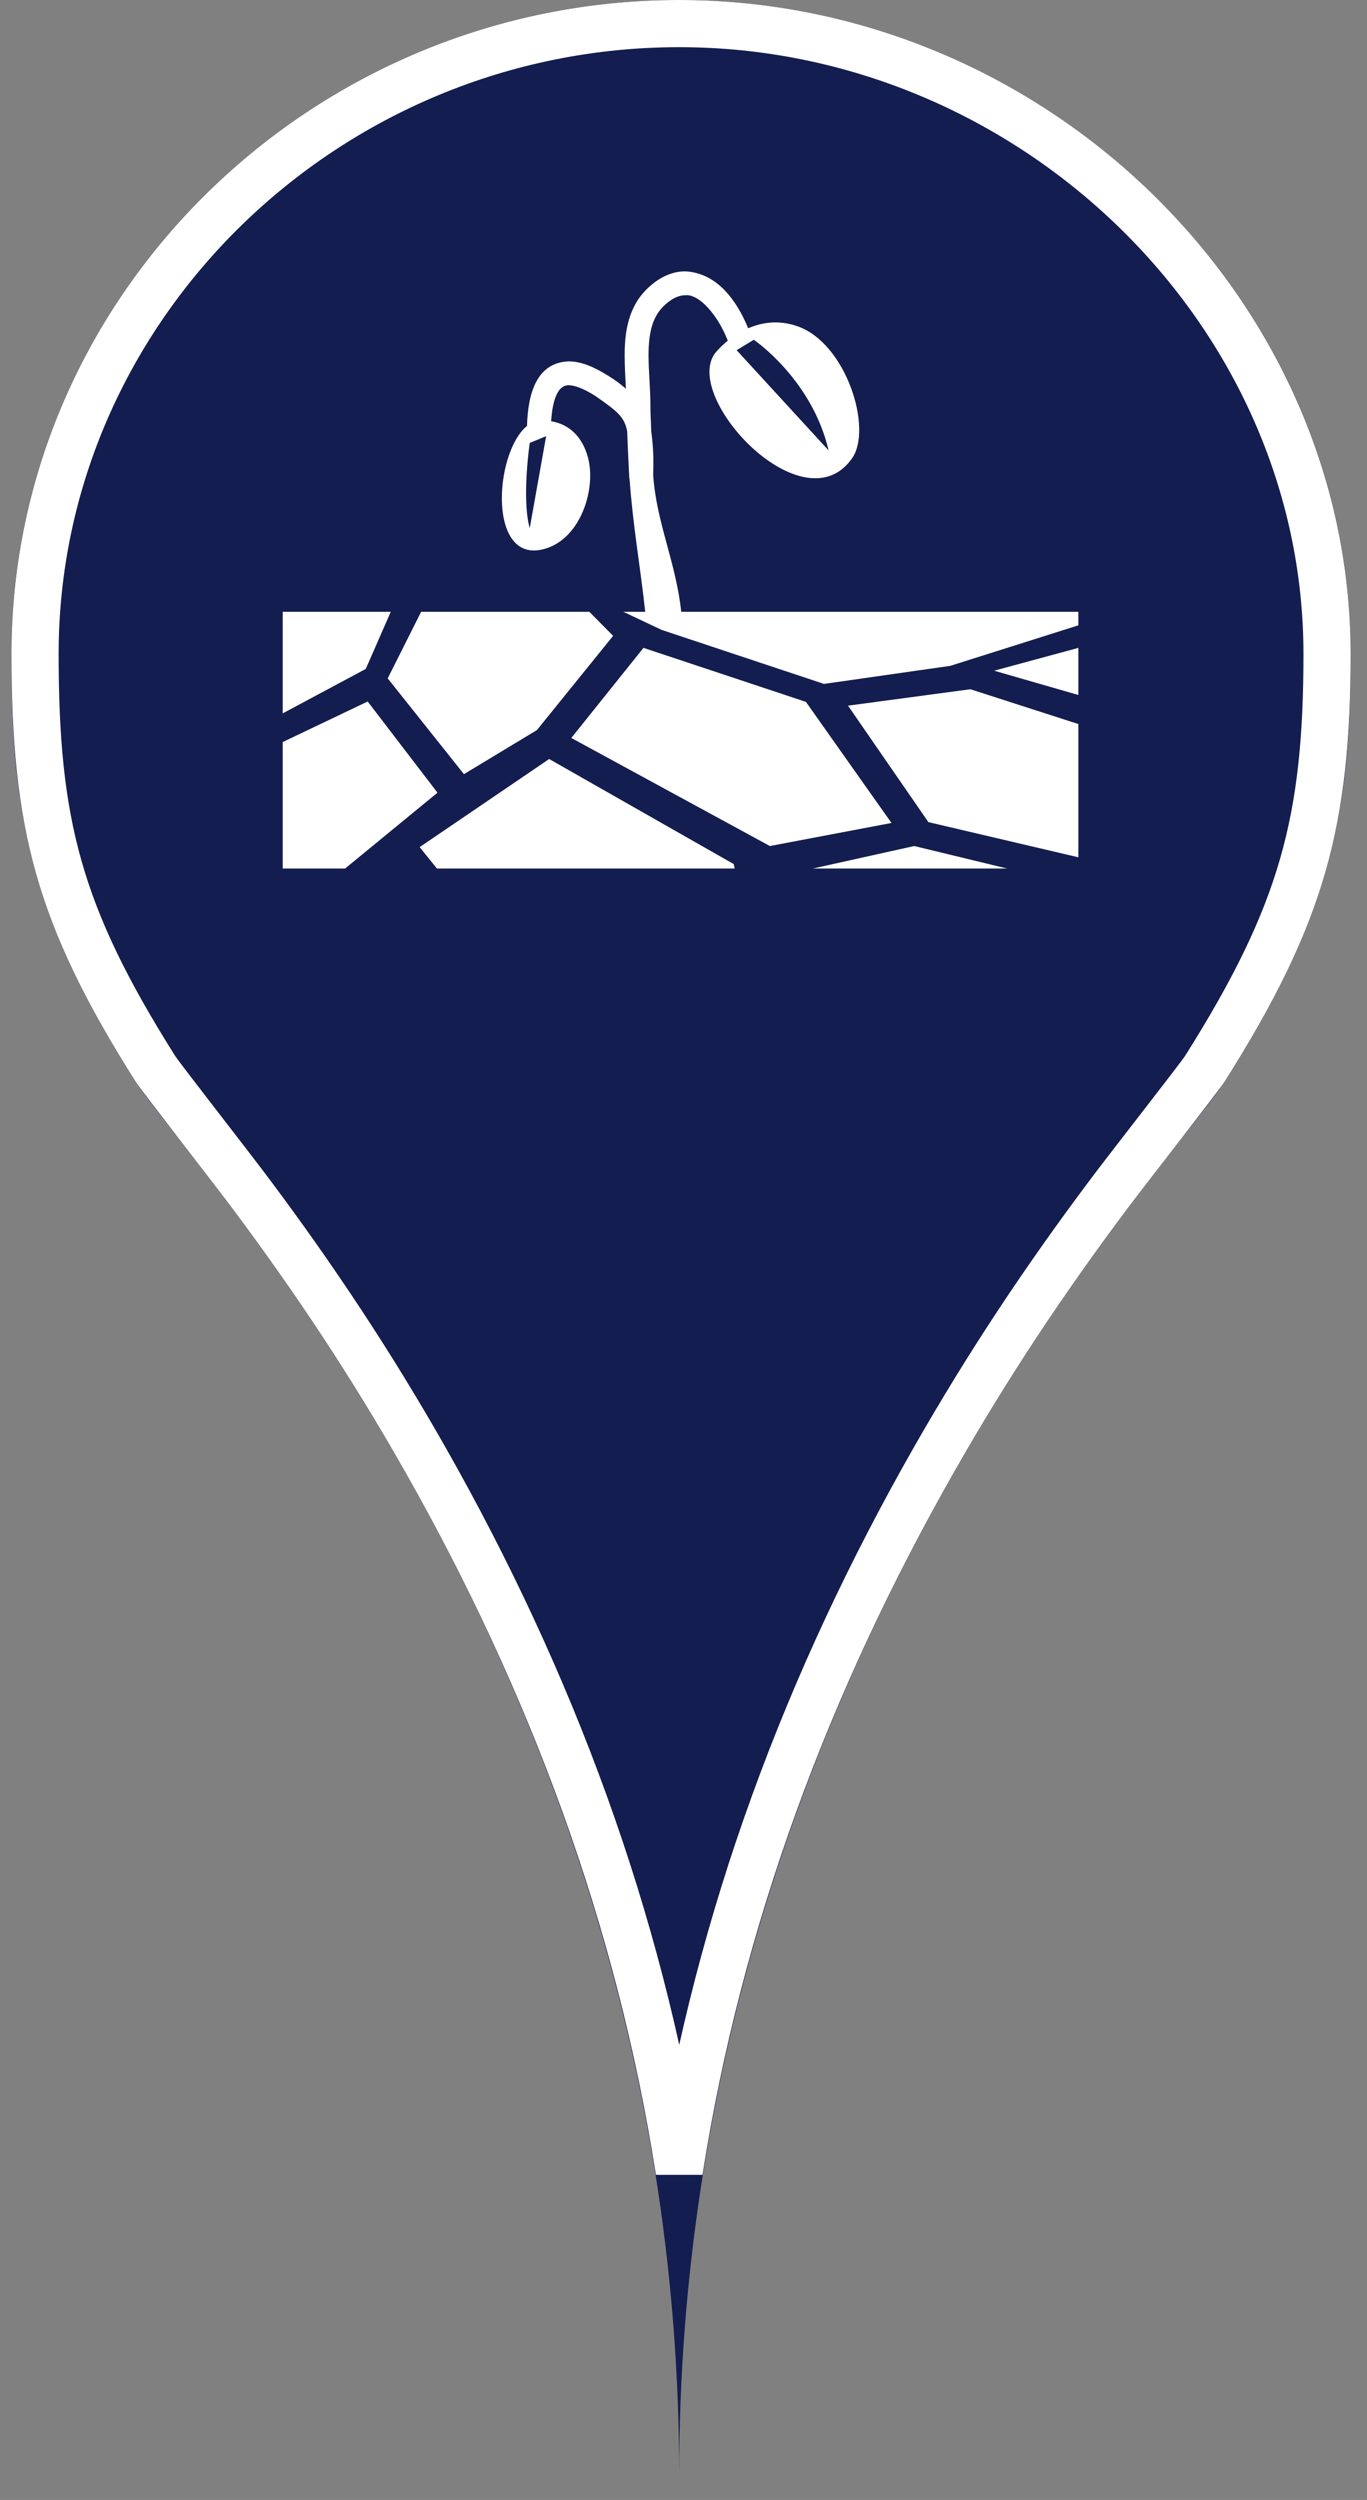 <?xml version="1.0" encoding="UTF-8"?>
<svg width="29px" height="53px" viewBox="0 0 29 53" version="1.1" xmlns="http://www.w3.org/2000/svg" xmlns:xlink="http://www.w3.org/1999/xlink">
    <rect x="0" y="0" width="29" height="53" fill="#808080" stroke="none"/>
    <!-- Generator: Sketch 43.2 (39069) - http://www.bohemiancoding.com/sketch -->
    <title>drought_blue</title>
    <desc>Created with Sketch.</desc>
    <defs>
        <path d="M25.742,22.92 C28.129,19.139 28.408,16.893 28.408,13.863 C28.408,6.207 21.803,0 14.164,0 C6.429,0 0,6.207 0,13.863 C0,16.893 0.239,19.139 2.626,22.92 C3.69,24.606 14.164,35.602 14.164,52.457 C14.164,35.602 24.677,24.606 25.742,22.92 Z" id="path-1"></path>
    </defs>
    <g id="Maps-Pins" stroke="none" stroke-width="1" fill="none" fill-rule="evenodd">
        <g id="Artboard" transform="translate(-108, -34)">
            <g id="drought_blue" transform="translate(108.244, 34)">
                <g id="Imported-Layers">
                    <use fill="#131D50" fill-rule="evenodd" xlink:href="#path-1"></use>
                    <path stroke="#FFFFFF" stroke-width="1" d="M14.165,46.029 C13.322,40.658 11.445,35.643 8.787,30.957 C7.637,28.93 6.425,27.111 5.099,25.336 C4.607,24.676 3.168,22.842 3.049,22.653 C0.992,19.394 0.5,17.455 0.5,13.863 C0.5,6.515 6.672,0.5 14.164,0.5 C21.609,0.5 27.908,6.563 27.908,13.863 C27.908,17.391 27.392,19.369 25.319,22.653 L25.319,22.653 C25.199,22.842 23.753,24.681 23.263,25.336 C21.932,27.112 20.716,28.931 19.562,30.958 C16.894,35.644 15.01,40.659 14.165,46.029 Z"></path>
                </g>
                <path d="M17,18.413 L21.122,18.413 L19.151,17.936 L17,18.413 Z M7.556,14.872 L5.753,15.732 L5.753,18.413 L7.077,18.413 L9.037,16.805 L7.556,14.872 Z M22.633,14.734 L22.633,13.735 L20.846,14.219 L22.633,14.734 Z M17.746,14.96 L19.451,17.429 L22.633,18.175 L22.633,15.35 L20.342,14.612 L17.746,14.96 Z M5.753,12.97 L5.753,15.124 L7.515,14.182 L8.046,12.97 L5.753,12.97 Z M11.406,16.091 L8.659,17.959 L9.025,18.413 L15.342,18.413 L15.322,18.319 L11.406,16.091 Z M9.598,16.412 L11.146,15.478 L12.763,13.48 L12.258,12.97 L8.69,12.97 L7.981,14.382 L9.598,16.412 Z M11.342,9.247 L10.994,9.39 C10.994,9.39 10.819,10.579 10.994,11.197 L11.342,9.247 Z M15.383,7.424 L17.334,9.549 C16.983,8.042 15.748,7.203 15.748,7.203 L15.383,7.424 Z M22.633,12.97 L22.633,13.257 L19.916,14.116 L17.236,14.499 L13.79,13.353 L12.979,12.97 L13.444,12.97 C13.332,11.945 13.185,11.17 13.112,10.153 L13.107,10.153 C13.106,10.122 13.07,9.441 13.062,9.151 C13.008,8.845 12.863,8.725 12.385,8.394 C12.122,8.225 11.925,8.165 11.817,8.167 C11.64,8.167 11.486,8.356 11.448,8.93 C12.215,9.06 12.267,9.909 12.267,9.909 C12.335,10.512 12.039,11.393 11.356,11.622 C10.094,12.042 10.226,9.611 10.936,9.03 C10.956,8.328 11.147,7.688 11.817,7.661 C12.081,7.662 12.349,7.771 12.661,7.968 C12.809,8.058 12.929,8.149 13.034,8.242 C13.023,8.012 13.008,7.776 13.008,7.532 C13.007,7.024 13.088,6.468 13.538,6.073 C13.773,5.861 14.037,5.751 14.294,5.753 C14.965,5.785 15.386,6.368 15.628,6.96 C15.912,6.837 16.267,6.775 16.672,6.916 C17.708,7.275 18.272,9.084 17.834,9.713 C16.811,11.184 14.238,8.451 14.92,7.495 C14.92,7.495 15.019,7.366 15.195,7.223 C14.995,6.697 14.593,6.227 14.294,6.259 C14.179,6.261 14.045,6.302 13.874,6.452 C13.588,6.704 13.516,7.064 13.514,7.532 C13.514,7.863 13.554,8.232 13.554,8.601 C13.554,8.794 13.567,8.963 13.572,9.151 C13.618,9.48 13.622,9.734 13.613,10.08 C13.685,11.092 14.096,11.923 14.208,12.97 L22.633,12.97 Z M18.668,17.447 L16.088,17.936 L11.876,15.645 L13.407,13.735 L16.853,14.88 L18.668,17.447 Z" id="drought" fill="#FFFFFF"></path>
            </g>
        </g>
    </g>
</svg>